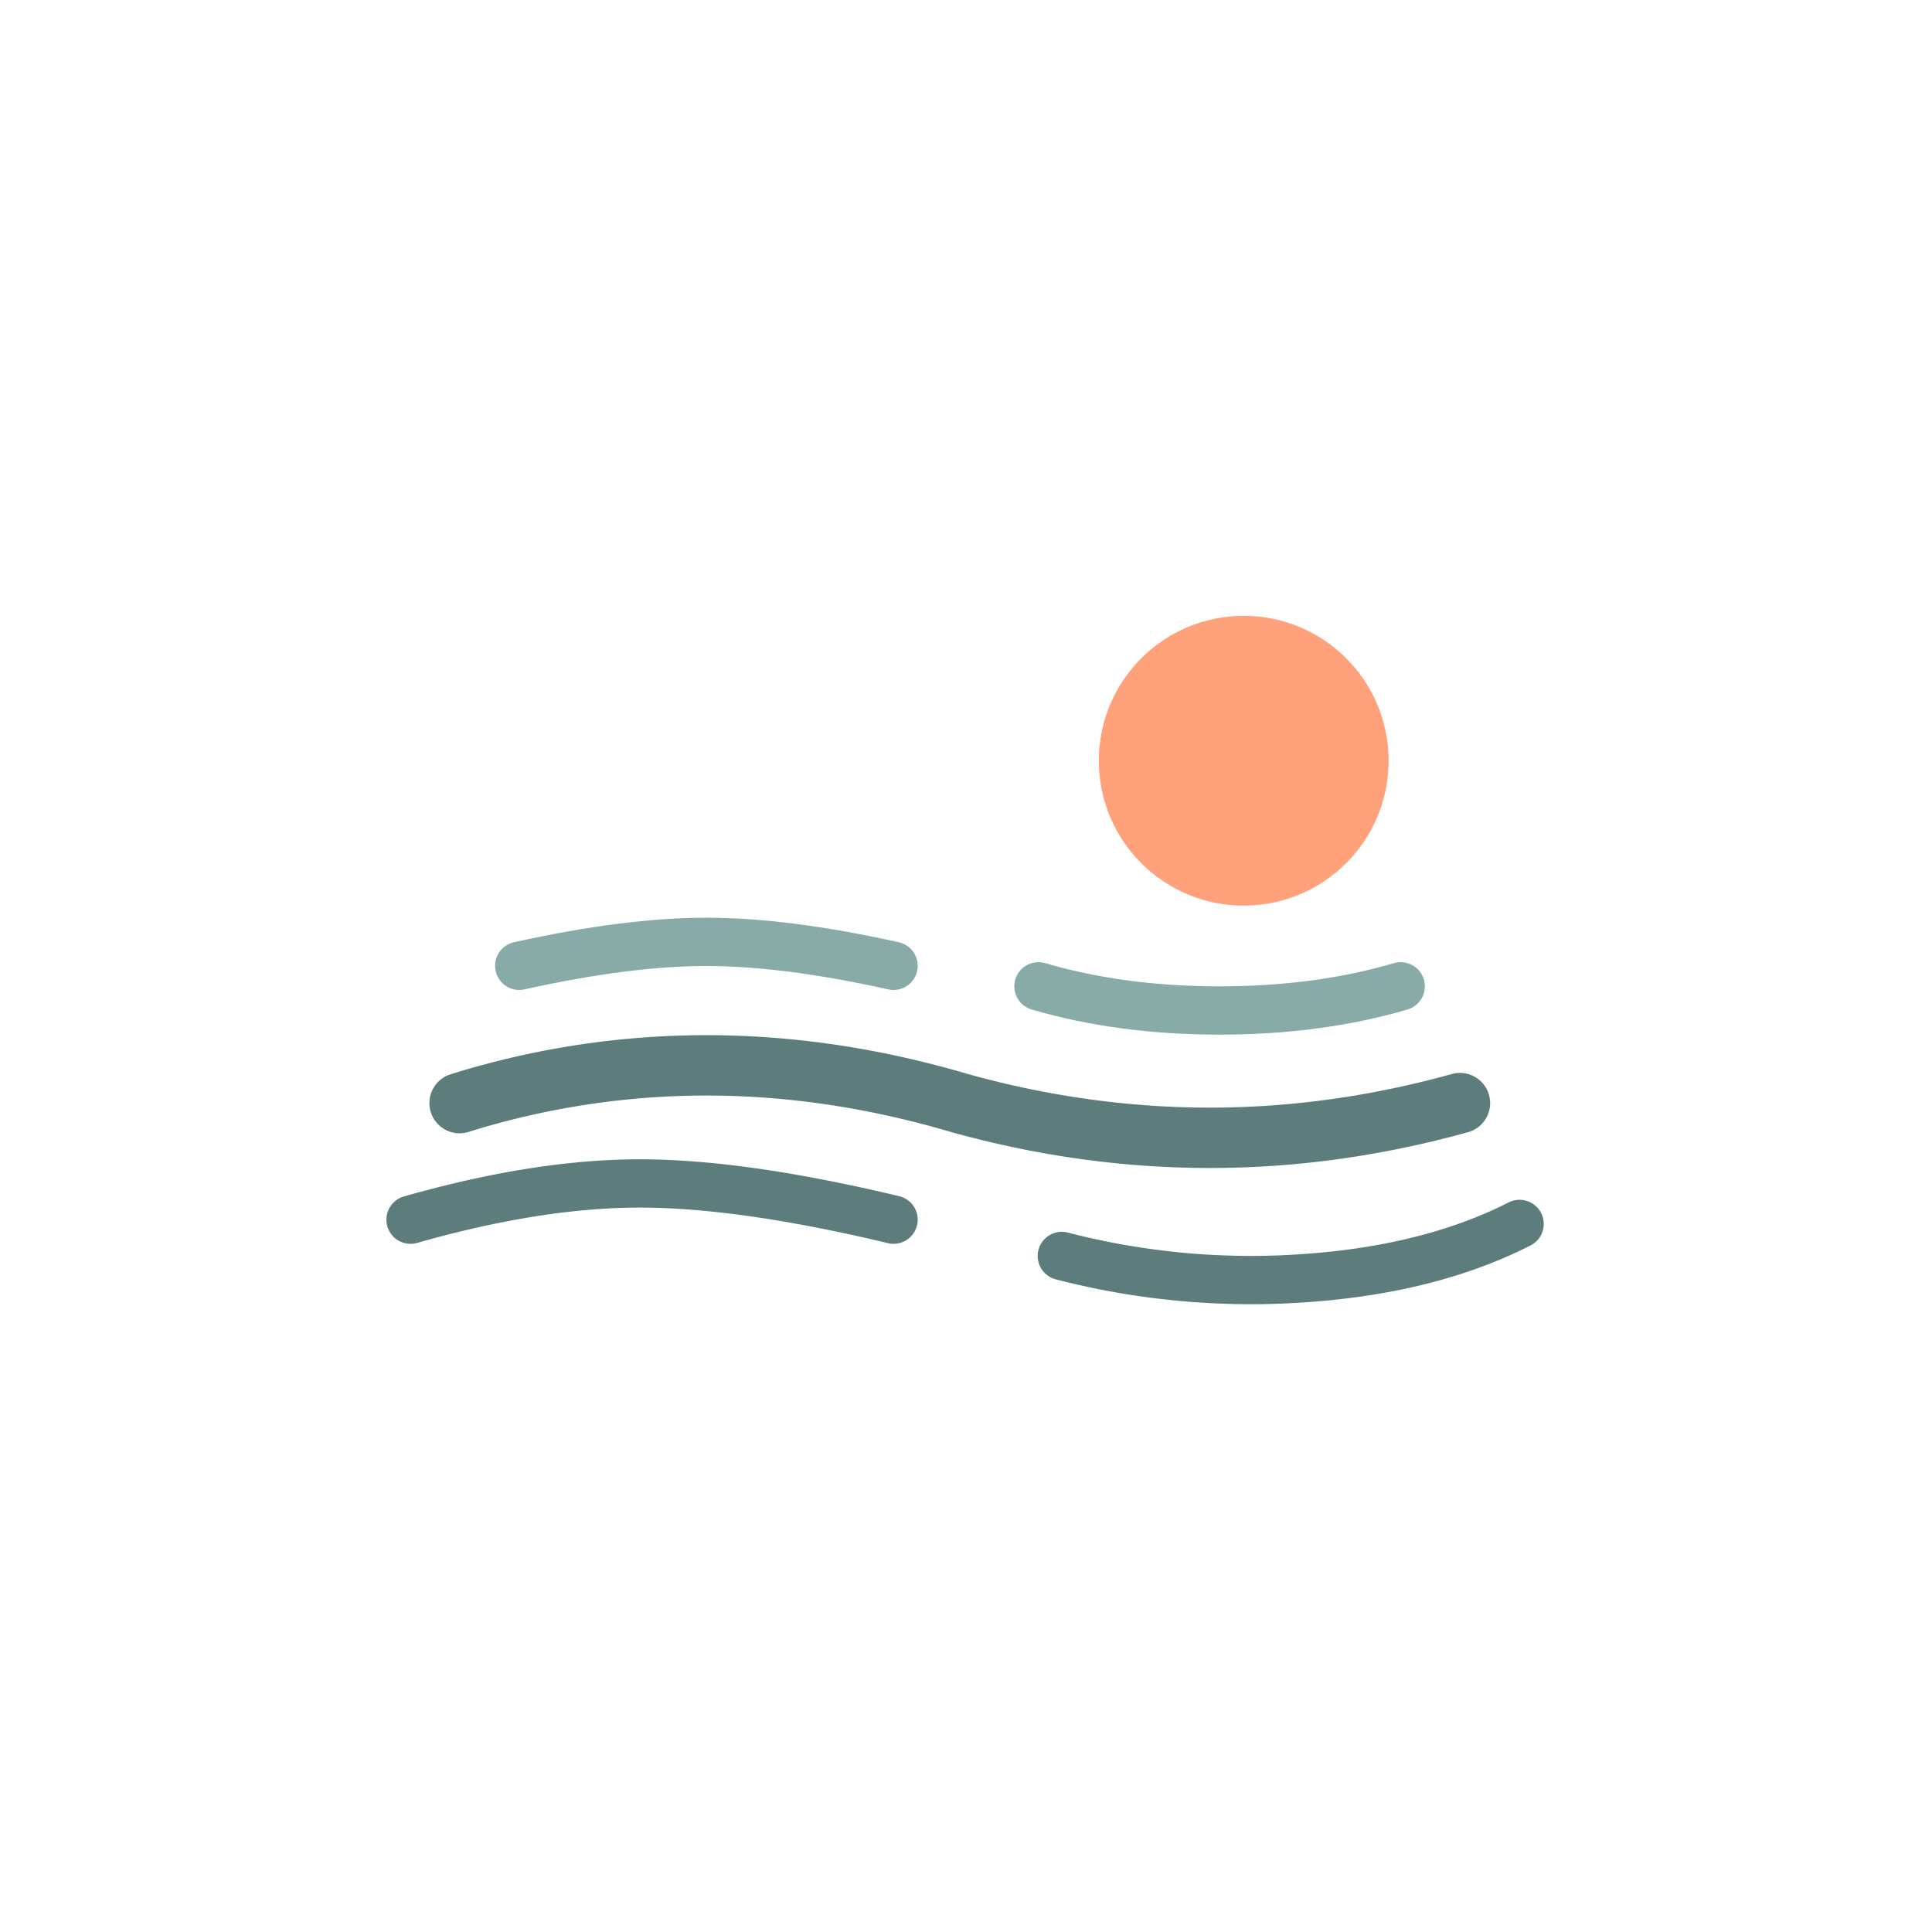 <svg width="80" height="80" xmlns="http://www.w3.org/2000/svg"><g transform="translate(17 25)" fill="none" fill-rule="evenodd"><g stroke-linecap="round"><path d="M2.03 20.677a34.251 34.251 0 0110.22-1.563c3.46 0 6.957.52 10.491 1.563 3.452.958 6.904 1.437 10.356 1.437s6.904-.48 10.356-1.437" stroke="#5C7D7B" stroke-width="2.5"/><path d="M4.5 14.992C7.482 14.33 10.065 14 12.25 14c2.185 0 4.768.33 7.75.992M26 15.842c2.277.667 4.777 1 7.5 1s5.223-.333 7.5-1" stroke="#89ABA8" stroke-width="2"/><path d="M0 25.504c3.514-1 6.68-1.5 9.5-1.5 2.82 0 6.32.5 10.5 1.5M26.968 27.007a31.241 31.241 0 0010.087.916c3.44-.24 6.396-.987 8.867-2.242" stroke="#5C7D7B" stroke-width="2"/></g><circle fill="#FFA17A" cx="34.5" cy="6.5" r="6"/></g></svg>